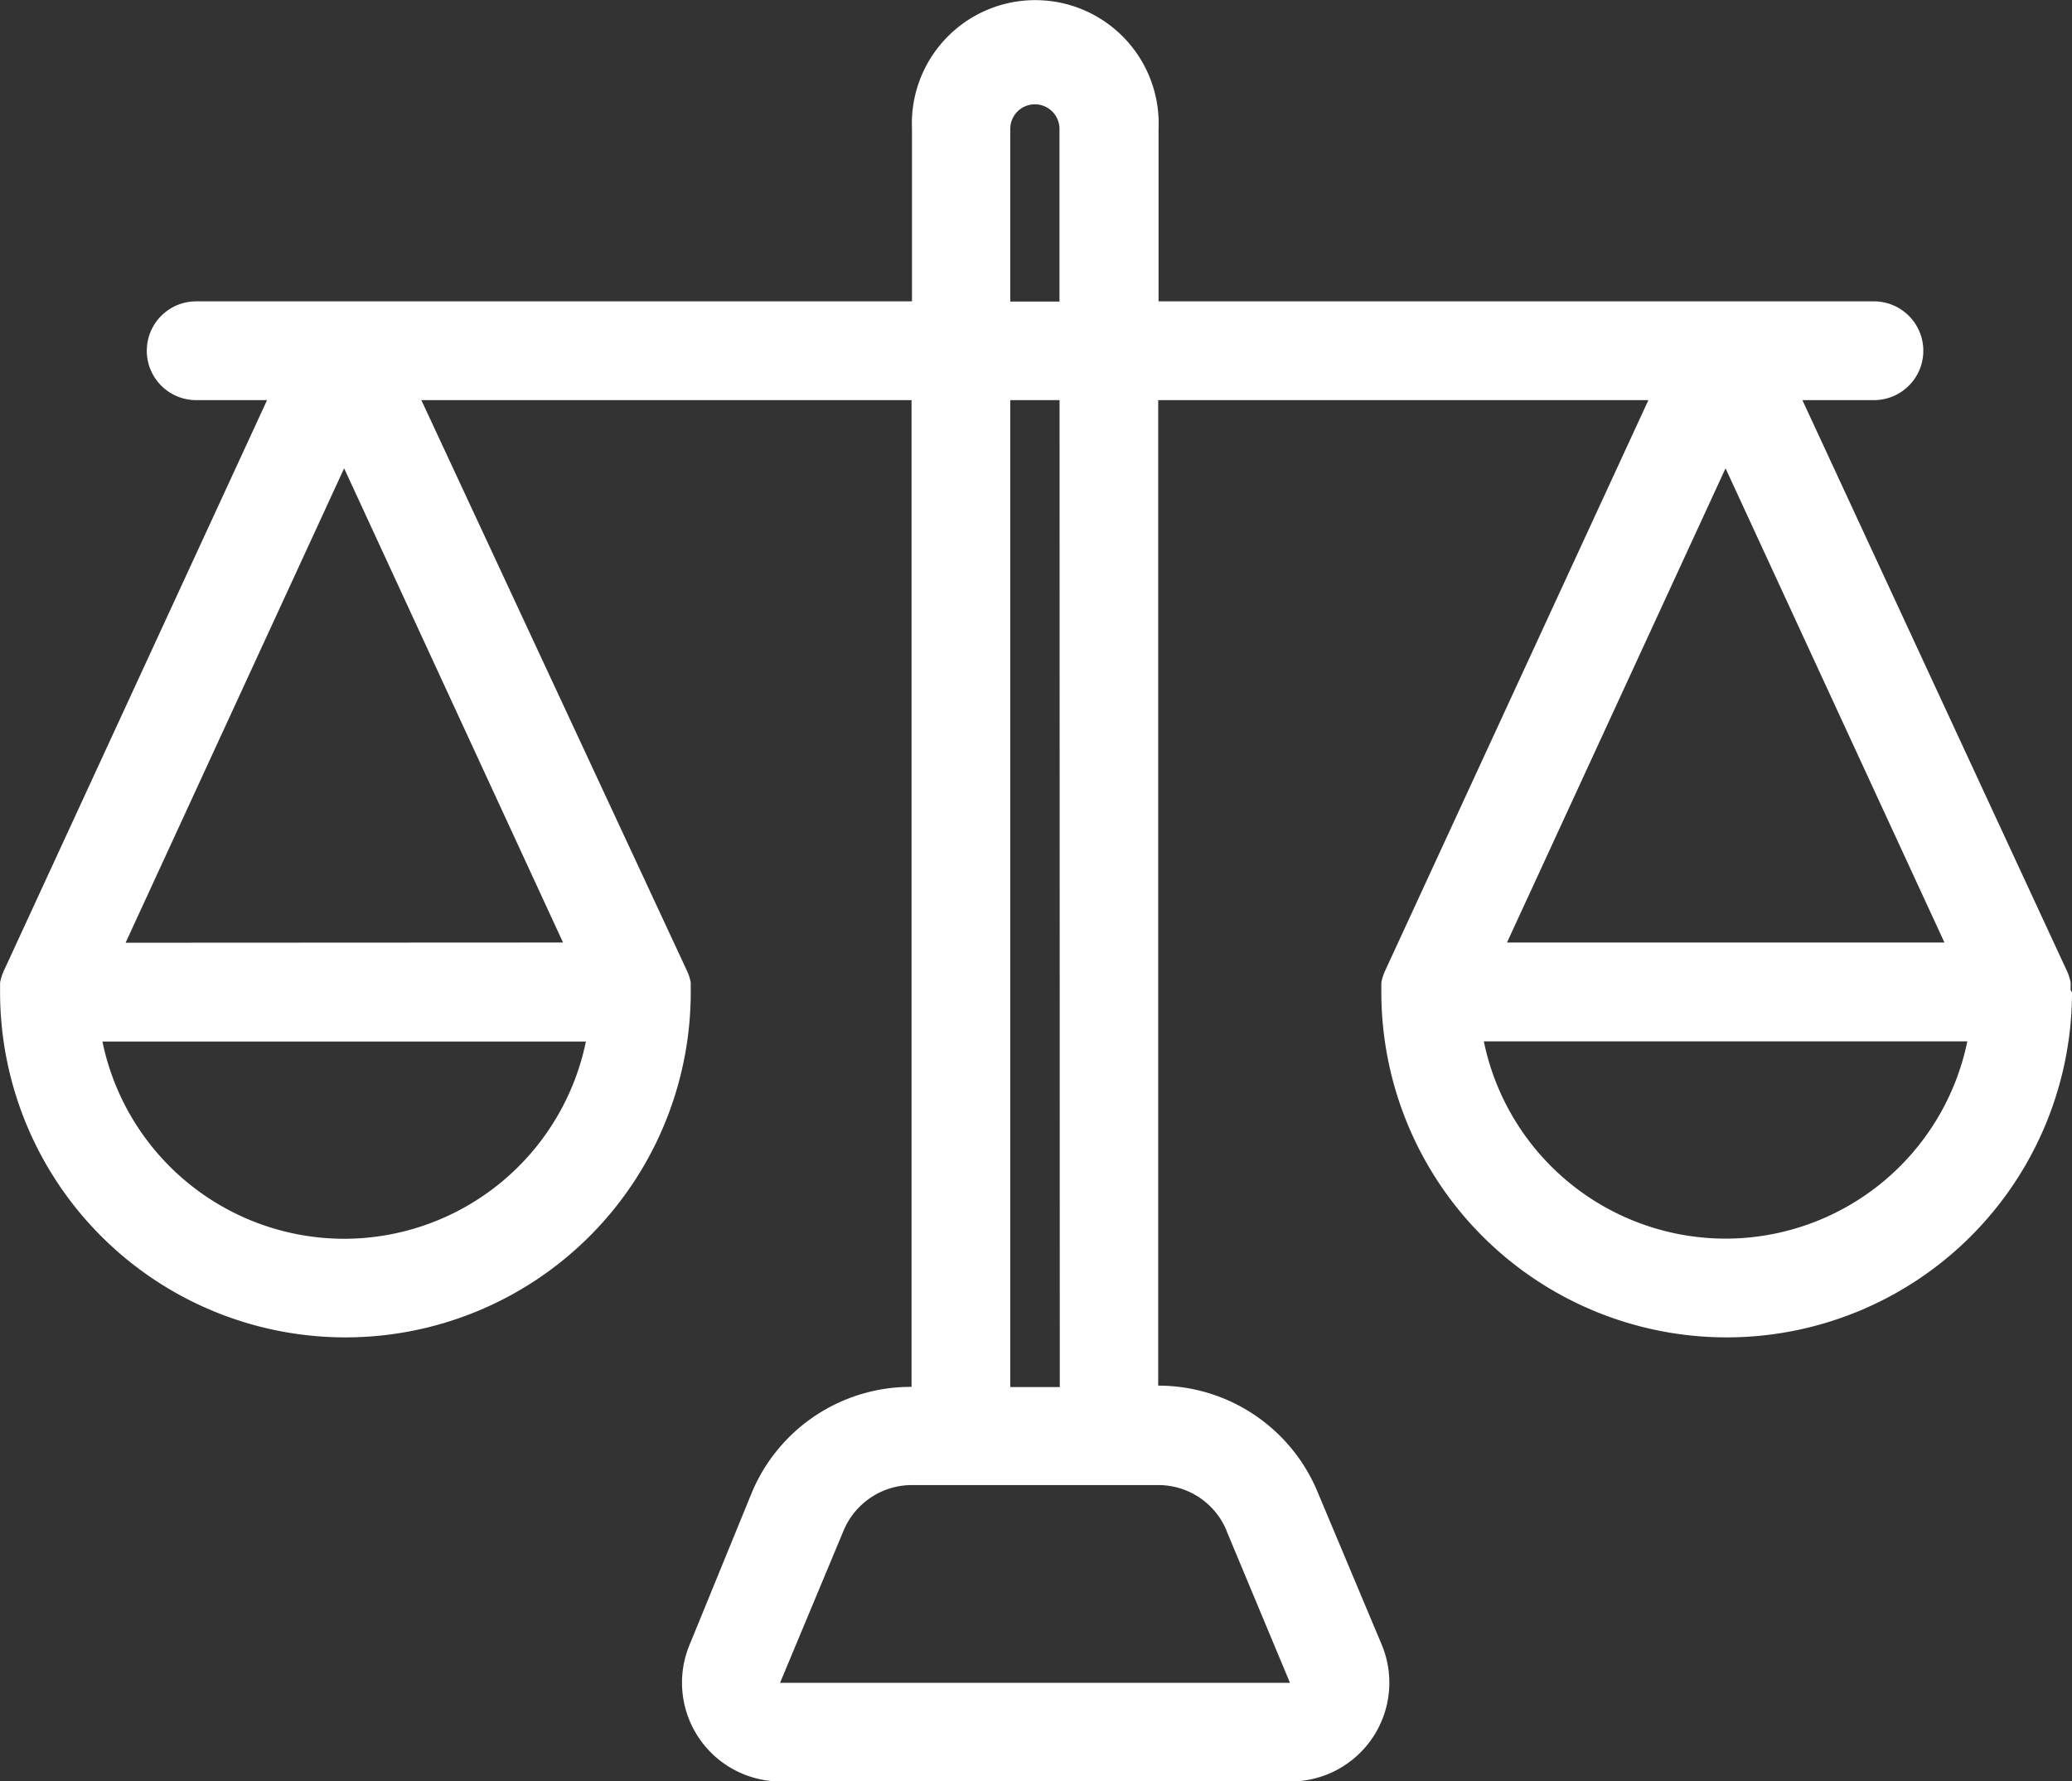 <svg xmlns="http://www.w3.org/2000/svg" width="28.443" height="24.455" viewBox="0 0 28.443 24.455">
  <rect x="0" y="0" width="28.443" height="24.455" fill="#333333" stroke="none"/>
  <path id="np_legal_1297118_000000" d="M31.6,23.168V23.06a.683.683,0,0,0-.047-.152l-3.635-7.844H28.9a.678.678,0,0,0,0-1.356h-9.82v-2.37a1.694,1.694,0,1,0-3.385,0v2.37H5.869a.678.678,0,0,0,0,1.356h.973L3.224,22.908a.751.751,0,0,0-.047.152v.13h0a4.74,4.74,0,0,0,9.481,0v-.13h0a.626.626,0,0,0-.047-.152L8.96,15.064h6.729V28.61A2.364,2.364,0,0,0,13.5,30.053l-.859,2.1a1.356,1.356,0,0,0,1.265,1.874h6.974a1.356,1.356,0,0,0,1.265-1.874l-.882-2.1a2.366,2.366,0,0,0-2.188-1.46V15.064h6.729l-3.619,7.844a.751.751,0,0,0-.047.152v.13h0a4.74,4.74,0,0,0,9.481,0s-.015-.012-.015-.021ZM7.9,26.577a3.391,3.391,0,0,1-3.318-2.708h6.637A3.391,3.391,0,0,1,7.9,26.577ZM4.9,22.513,7.9,16l3.005,6.51ZM17.044,11.341a.338.338,0,0,1,.676,0v2.37h-.676Zm2.971,19.25.869,2.082h-7l.869-2.082a1.017,1.017,0,0,1,.948-.633h3.375a1.014,1.014,0,0,1,.939.629Zm-2.291-1.978h-.68V15.064h.677ZM26.863,16l3.005,6.51H23.863Zm0,10.575a3.391,3.391,0,0,1-3.318-2.708h6.637a3.391,3.391,0,0,1-3.318,2.708Z" transform="translate(-3.176 -9.571)" fill="#fff"/>
</svg>
